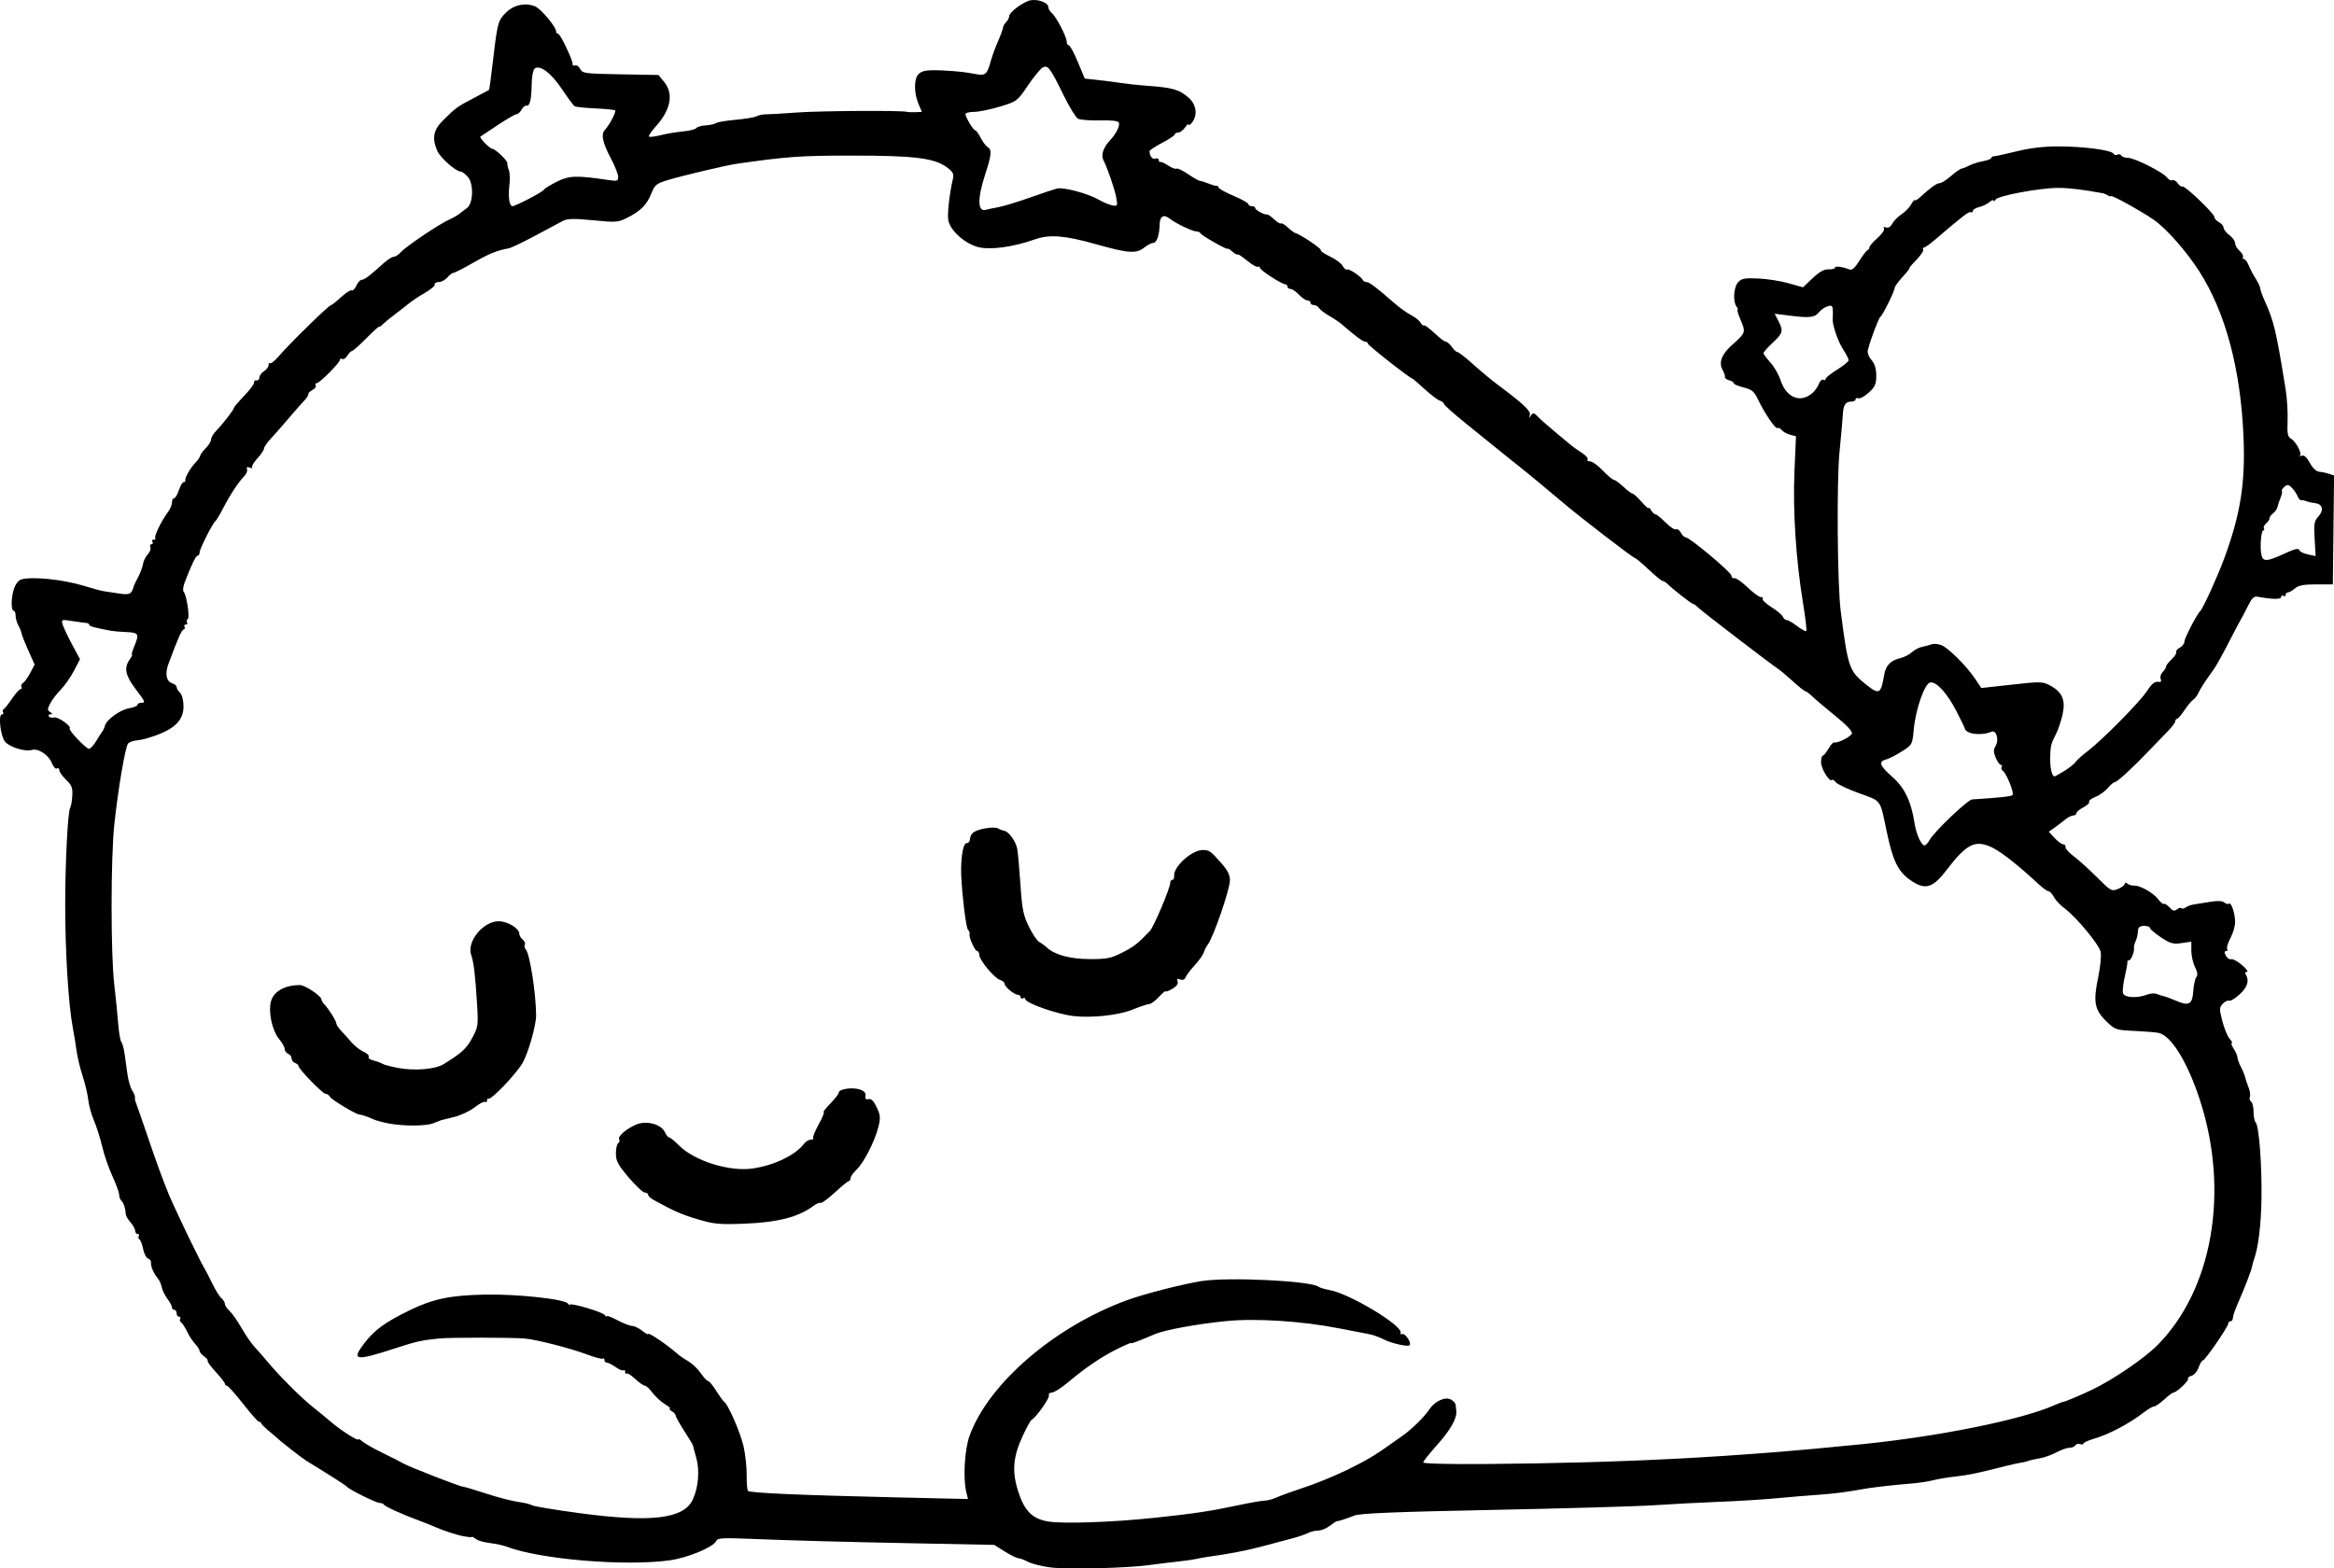 <?xml version="1.0" encoding="UTF-8" standalone="no"?>
<!-- Created with Inkscape (http://www.inkscape.org/) -->

<svg
   width="268.507mm"
   height="180.489mm"
   viewBox="0 0 268.507 180.489"
   version="1.1"
   id="svg5"
   xml:space="preserve"
   xmlns="http://www.w3.org/2000/svg"
   xmlns:svg="http://www.w3.org/2000/svg"><defs
     id="defs2" /><g
     id="layer1"
     transform="translate(48.039,-39.199)"><path
       style="fill:#000000;stroke-width:0.265"
       d="m 72.791,219.567 c -0.963,-0.122 -2.118,-0.413 -2.567,-0.645 -0.449,-0.232 -0.961,-0.422 -1.137,-0.422 -0.176,0 -0.867,-0.343 -1.534,-0.762 l -1.214,-0.762 -8.864,-0.175 c -9.048,-0.179 -14.043,-0.316 -19.751,-0.542 -2.624,-0.104 -3.242,-0.058 -3.36,0.249 -0.267,0.697 -3.263,1.953 -5.349,2.243 -5.118,0.712 -14.899,-0.102 -18.73,-1.559 -0.409,-0.155 -1.296,-0.349 -1.972,-0.43 -0.675,-0.081 -1.398,-0.289 -1.606,-0.461 -0.208,-0.173 -0.419,-0.284 -0.47,-0.248 -0.05,0.036 -0.121,0.056 -0.158,0.044 -0.036,-0.012 -0.304,-0.051 -0.595,-0.086 -0.682,-0.083 -2.425,-0.633 -3.44,-1.085 -0.437,-0.195 -1.27,-0.528 -1.852,-0.741 -1.875,-0.686 -3.966,-1.632 -4.057,-1.836 -0.049,-0.109 -0.27,-0.198 -0.492,-0.198 -0.405,0 -3.537,-1.555 -3.785,-1.88 -0.11,-0.143 -2.005,-1.354 -4.629,-2.957 -0.494,-0.302 -3.017,-2.263 -3.308,-2.572 -0.073,-0.077 -0.523,-0.461 -1.001,-0.854 -0.478,-0.392 -0.894,-0.807 -0.926,-0.922 -0.032,-0.115 -0.133,-0.183 -0.226,-0.152 -0.092,0.031 -0.913,-0.892 -1.824,-2.051 -0.911,-1.159 -1.758,-2.107 -1.882,-2.107 -0.124,0 -0.226,-0.099 -0.226,-0.221 0,-0.121 -0.476,-0.736 -1.058,-1.367 -0.582,-0.631 -1,-1.205 -0.928,-1.277 0.072,-0.072 -0.107,-0.297 -0.397,-0.5 -0.29,-0.203 -0.527,-0.487 -0.527,-0.63 0,-0.143 -0.232,-0.51 -0.516,-0.814 -0.284,-0.305 -0.704,-0.949 -0.933,-1.433 -0.229,-0.483 -0.535,-0.952 -0.679,-1.041 -0.144,-0.089 -0.193,-0.273 -0.11,-0.408 0.084,-0.135 0.026,-0.246 -0.128,-0.246 -0.154,0 -0.28,-0.179 -0.28,-0.397 0,-0.218 -0.119,-0.397 -0.265,-0.397 -0.146,0 -0.265,-0.124 -0.265,-0.275 0,-0.151 -0.239,-0.599 -0.532,-0.995 -0.293,-0.396 -0.587,-1.003 -0.653,-1.348 -0.067,-0.346 -0.285,-0.821 -0.486,-1.055 -0.45,-0.526 -0.809,-1.384 -0.747,-1.786 0.025,-0.165 -0.128,-0.367 -0.341,-0.449 -0.213,-0.082 -0.467,-0.573 -0.564,-1.091 -0.097,-0.519 -0.284,-1.009 -0.416,-1.091 -0.131,-0.081 -0.17,-0.258 -0.087,-0.394 0.084,-0.135 0.026,-0.246 -0.128,-0.246 -0.154,0 -0.28,-0.16 -0.28,-0.356 0,-0.196 -0.238,-0.631 -0.529,-0.967 -0.291,-0.336 -0.538,-0.741 -0.549,-0.9 -0.051,-0.734 -0.231,-1.309 -0.491,-1.568 -0.156,-0.156 -0.283,-0.489 -0.283,-0.741 0,-0.252 -0.348,-1.21 -0.773,-2.13 -0.425,-0.92 -0.952,-2.446 -1.172,-3.392 -0.219,-0.946 -0.643,-2.291 -0.943,-2.989 -0.299,-0.698 -0.596,-1.77 -0.659,-2.381 -0.063,-0.612 -0.353,-1.842 -0.645,-2.735 -0.292,-0.893 -0.607,-2.202 -0.701,-2.91 -0.094,-0.708 -0.288,-1.903 -0.432,-2.655 -0.507,-2.652 -0.881,-8.744 -0.876,-14.243 0.004,-4.862 0.302,-10.641 0.57,-11.074 0.101,-0.163 0.211,-0.787 0.246,-1.388 0.053,-0.909 -0.068,-1.218 -0.716,-1.839 -0.429,-0.411 -0.779,-0.91 -0.779,-1.11 0,-0.2 -0.125,-0.286 -0.278,-0.191 -0.155,0.096 -0.41,-0.178 -0.576,-0.617 -0.353,-0.934 -1.586,-1.742 -2.311,-1.512 -0.734,0.233 -2.487,-0.298 -3.055,-0.925 -0.537,-0.594 -0.842,-3.173 -0.374,-3.173 0.152,0 0.208,-0.109 0.126,-0.242 -0.082,-0.133 -0.06,-0.282 0.051,-0.331 0.11,-0.049 0.544,-0.595 0.964,-1.213 0.42,-0.618 0.873,-1.124 1.008,-1.124 0.134,0 0.175,-0.112 0.091,-0.248 -0.084,-0.137 -9.53e-4,-0.345 0.185,-0.463 0.186,-0.118 0.562,-0.641 0.835,-1.161 l 0.496,-0.946 -0.714,-1.591 c -0.393,-0.875 -0.742,-1.759 -0.776,-1.964 -0.034,-0.205 -0.205,-0.633 -0.38,-0.951 -0.175,-0.318 -0.318,-0.824 -0.318,-1.124 0,-0.301 -0.089,-0.547 -0.198,-0.547 -0.331,-2.7e-4 -0.344,-1.394 -0.023,-2.442 0.184,-0.601 0.519,-1.058 0.857,-1.168 1.185,-0.385 4.866,-0.007 7.301,0.75 0.946,0.294 1.958,0.566 2.249,0.604 0.291,0.038 1.078,0.156 1.748,0.261 1.202,0.189 1.428,0.066 1.68,-0.915 0.019,-0.073 0.232,-0.503 0.474,-0.957 0.242,-0.453 0.497,-1.139 0.567,-1.523 0.07,-0.384 0.32,-0.892 0.556,-1.128 0.236,-0.236 0.367,-0.593 0.29,-0.792 -0.077,-0.2 -0.017,-0.363 0.133,-0.363 0.15,0 0.198,-0.119 0.108,-0.265 -0.09,-0.146 -0.018,-0.265 0.161,-0.265 0.178,0 0.253,-0.071 0.166,-0.158 -0.179,-0.179 0.715,-2.032 1.442,-2.986 0.264,-0.347 0.48,-0.853 0.48,-1.124 0,-0.271 0.11,-0.493 0.244,-0.493 0.134,0 0.382,-0.417 0.55,-0.926 0.168,-0.509 0.415,-0.926 0.55,-0.926 0.134,0 0.219,-0.089 0.188,-0.198 -0.079,-0.28 0.574,-1.423 1.172,-2.051 0.277,-0.291 0.521,-0.648 0.542,-0.794 0.021,-0.146 0.311,-0.538 0.645,-0.872 0.334,-0.334 0.607,-0.786 0.607,-1.004 0,-0.218 0.268,-0.666 0.595,-0.996 0.707,-0.711 2.051,-2.455 2.051,-2.662 0,-0.08 0.531,-0.699 1.179,-1.376 0.648,-0.677 1.154,-1.363 1.124,-1.526 -0.03,-0.163 0.094,-0.266 0.276,-0.229 0.182,0.036 0.331,-0.111 0.331,-0.328 0,-0.217 0.238,-0.543 0.529,-0.725 0.291,-0.182 0.529,-0.5 0.529,-0.708 0,-0.208 0.074,-0.303 0.165,-0.212 0.091,0.091 0.537,-0.266 0.992,-0.794 1.339,-1.552 5.784,-5.898 6.032,-5.898 0.084,0 0.603,-0.412 1.153,-0.916 0.55,-0.504 1.1,-0.854 1.223,-0.779 0.122,0.076 0.361,-0.167 0.531,-0.539 0.169,-0.372 0.449,-0.676 0.621,-0.676 0.31,0 0.992,-0.518 2.527,-1.918 0.439,-0.4 0.954,-0.728 1.144,-0.728 0.191,0 0.573,-0.25 0.849,-0.556 0.597,-0.659 4.401,-3.219 5.532,-3.722 0.437,-0.194 0.972,-0.5 1.191,-0.679 0.218,-0.179 0.61,-0.479 0.87,-0.665 0.72,-0.517 0.78,-2.798 0.094,-3.573 C 5.497,59.225 5.132,58.953 4.975,58.949 4.396,58.934 2.592,57.336 2.258,56.542 1.644,55.083 1.817,54.161 2.907,53.076 4.391,51.598 4.55,51.482 6.411,50.513 c 0.946,-0.493 1.756,-0.924 1.801,-0.959 0.045,-0.035 0.251,-1.535 0.46,-3.334 0.511,-4.407 0.585,-4.68 1.524,-5.598 0.906,-0.885 2.266,-1.157 3.358,-0.672 0.671,0.298 2.382,2.35 2.382,2.856 0,0.152 0.103,0.276 0.228,0.276 0.26,0 1.769,3.189 1.671,3.531 -0.035,0.123 0.088,0.173 0.273,0.111 0.185,-0.062 0.457,0.127 0.604,0.42 0.248,0.496 0.565,0.537 4.632,0.608 l 4.366,0.077 0.661,0.81 c 1.105,1.354 0.759,3.197 -0.958,5.097 -0.515,0.57 -0.871,1.1 -0.793,1.178 0.079,0.079 0.681,0.007 1.339,-0.159 0.658,-0.166 1.817,-0.36 2.575,-0.433 0.758,-0.072 1.449,-0.246 1.536,-0.386 0.086,-0.14 0.569,-0.279 1.073,-0.31 0.504,-0.03 1.041,-0.149 1.195,-0.263 0.154,-0.114 1.166,-0.285 2.249,-0.38 1.083,-0.095 2.169,-0.277 2.413,-0.406 0.244,-0.128 0.72,-0.228 1.058,-0.221 0.338,0.007 1.925,-0.086 3.526,-0.207 2.632,-0.198 12.055,-0.259 12.7,-0.082 0.146,0.04 0.594,0.058 0.996,0.041 l 0.731,-0.031 -0.4,-0.958 c -0.52,-1.245 -0.513,-2.86 0.015,-3.388 0.42,-0.42 1.002,-0.506 2.842,-0.42 1.49,0.07 2.572,0.188 3.717,0.407 1.148,0.22 1.325,0.069 1.761,-1.506 0.148,-0.533 0.468,-1.426 0.711,-1.984 0.243,-0.558 0.465,-1.104 0.492,-1.213 0.027,-0.109 0.079,-0.258 0.115,-0.331 0.036,-0.073 0.081,-0.245 0.099,-0.384 0.018,-0.138 0.182,-0.4 0.364,-0.582 0.182,-0.182 0.331,-0.479 0.331,-0.661 0,-0.454 1.656,-1.68 2.469,-1.827 0.854,-0.155 2.029,0.29 2.029,0.769 0,0.204 0.188,0.527 0.418,0.718 0.509,0.422 1.699,2.721 1.699,3.281 0,0.223 0.108,0.406 0.239,0.406 0.132,0 0.599,0.863 1.039,1.918 l 0.8,1.918 1.541,0.17 c 0.847,0.093 2.077,0.252 2.732,0.353 0.655,0.101 1.845,0.23 2.646,0.286 3.183,0.225 3.934,0.432 5.016,1.381 0.903,0.792 1.076,1.98 0.416,2.853 -0.214,0.282 -0.392,0.398 -0.397,0.256 -0.005,-0.142 -0.194,0.007 -0.42,0.331 -0.227,0.323 -0.584,0.588 -0.794,0.588 -0.21,0 -0.382,0.094 -0.382,0.209 0,0.115 -0.655,0.551 -1.455,0.97 -0.8,0.419 -1.455,0.851 -1.455,0.96 0,0.547 0.35,0.987 0.683,0.859 0.206,-0.079 0.375,-0.012 0.375,0.149 0,0.161 0.089,0.266 0.198,0.234 0.109,-0.032 0.521,0.156 0.914,0.42 0.394,0.263 0.812,0.419 0.93,0.346 0.118,-0.073 0.722,0.215 1.344,0.639 0.622,0.424 1.237,0.771 1.368,0.771 0.131,0 0.573,0.138 0.983,0.307 0.41,0.169 0.834,0.288 0.943,0.265 0.109,-0.023 0.198,0.058 0.198,0.182 0,0.124 0.774,0.554 1.72,0.956 0.946,0.402 1.72,0.837 1.72,0.966 0,0.129 0.179,0.235 0.397,0.235 0.218,0 0.397,0.1 0.397,0.222 0,0.227 1.047,0.789 1.368,0.734 0.097,-0.017 0.463,0.239 0.813,0.567 0.35,0.329 0.698,0.536 0.774,0.46 0.075,-0.076 0.428,0.132 0.783,0.461 0.355,0.329 0.737,0.617 0.85,0.64 0.517,0.107 3.046,1.793 2.942,1.961 -0.064,0.104 0.413,0.438 1.061,0.742 0.648,0.304 1.308,0.797 1.467,1.094 0.159,0.297 0.388,0.479 0.51,0.405 0.216,-0.134 1.653,0.843 1.826,1.241 0.049,0.112 0.231,0.203 0.406,0.203 0.32,0 1.164,0.64 3.18,2.412 0.599,0.526 1.47,1.151 1.935,1.389 0.466,0.238 0.953,0.622 1.082,0.853 0.129,0.231 0.287,0.38 0.35,0.331 0.12,-0.093 0.621,0.284 1.727,1.299 0.357,0.327 0.755,0.595 0.886,0.595 0.131,0 0.425,0.268 0.655,0.595 0.229,0.327 0.527,0.595 0.661,0.595 0.134,0 0.935,0.627 1.781,1.392 0.845,0.766 2.147,1.847 2.893,2.403 2.93,2.183 3.775,2.982 3.63,3.434 -0.12,0.376 -0.099,0.383 0.136,0.051 0.24,-0.34 0.346,-0.322 0.78,0.132 0.276,0.289 1.009,0.942 1.629,1.452 0.62,0.509 1.441,1.199 1.825,1.532 0.384,0.333 1.086,0.849 1.56,1.147 0.474,0.298 0.794,0.65 0.712,0.783 -0.082,0.133 0.054,0.242 0.304,0.242 0.249,0 0.907,0.476 1.46,1.058 0.554,0.582 1.118,1.058 1.254,1.058 0.136,0 0.63,0.357 1.097,0.794 0.467,0.437 0.944,0.794 1.059,0.794 0.115,0 0.579,0.421 1.03,0.935 0.452,0.514 0.825,0.842 0.829,0.728 0.004,-0.114 0.129,7.9e-4 0.278,0.255 0.148,0.255 0.371,0.463 0.495,0.463 0.124,0 0.651,0.426 1.171,0.946 0.52,0.52 1.062,0.874 1.204,0.786 0.142,-0.088 0.387,0.082 0.545,0.377 0.158,0.295 0.404,0.537 0.547,0.537 0.459,0 5.278,4.031 5.278,4.415 0,0.204 0.152,0.336 0.338,0.293 0.186,-0.043 0.865,0.428 1.509,1.047 0.644,0.618 1.332,1.124 1.529,1.124 0.198,0 0.298,0.099 0.224,0.22 -0.075,0.121 0.387,0.55 1.025,0.953 0.638,0.403 1.224,0.9 1.302,1.103 0.078,0.203 0.273,0.37 0.432,0.37 0.16,0 0.703,0.314 1.206,0.698 0.504,0.384 0.975,0.639 1.047,0.567 0.072,-0.072 -0.103,-1.568 -0.39,-3.323 -0.803,-4.921 -1.164,-10.542 -0.968,-15.067 l 0.175,-4.027 -0.661,-0.166 c -0.364,-0.091 -0.798,-0.331 -0.966,-0.534 -0.168,-0.202 -0.399,-0.31 -0.513,-0.24 -0.227,0.14 -1.528,-1.793 -2.278,-3.385 -0.389,-0.826 -0.672,-1.052 -1.609,-1.288 -0.625,-0.157 -1.137,-0.377 -1.137,-0.489 0,-0.111 -0.242,-0.265 -0.537,-0.343 -0.295,-0.077 -0.508,-0.24 -0.473,-0.362 0.035,-0.122 -0.083,-0.487 -0.263,-0.811 -0.485,-0.875 -0.126,-1.811 1.121,-2.919 1.519,-1.351 1.548,-1.436 0.956,-2.817 -0.286,-0.668 -0.451,-1.215 -0.365,-1.215 0.085,0 0.038,-0.149 -0.105,-0.331 -0.44,-0.56 -0.352,-2.213 0.15,-2.792 0.398,-0.459 0.731,-0.525 2.306,-0.462 1.012,0.041 2.592,0.287 3.51,0.546 l 1.67,0.471 1.108,-1.049 c 0.777,-0.736 1.326,-1.04 1.836,-1.019 0.4,0.016 0.728,-0.067 0.728,-0.186 0,-0.222 0.85,-0.124 1.637,0.189 0.332,0.132 0.629,-0.115 1.164,-0.969 0.395,-0.63 0.819,-1.186 0.943,-1.234 0.124,-0.049 0.225,-0.201 0.225,-0.339 0,-0.138 0.416,-0.616 0.925,-1.063 0.509,-0.447 0.847,-0.94 0.75,-1.095 -0.107,-0.173 -0.017,-0.222 0.232,-0.127 0.255,0.098 0.523,-0.061 0.718,-0.424 0.171,-0.319 0.656,-0.813 1.079,-1.097 0.423,-0.284 0.913,-0.787 1.09,-1.118 0.177,-0.331 0.371,-0.552 0.432,-0.491 0.06,0.06 0.326,-0.089 0.589,-0.331 1.208,-1.111 1.931,-1.632 2.268,-1.632 0.201,0 0.784,-0.367 1.295,-0.816 0.511,-0.449 1.081,-0.842 1.266,-0.873 0.185,-0.031 0.577,-0.189 0.87,-0.351 0.294,-0.162 0.978,-0.378 1.521,-0.48 0.543,-0.102 0.987,-0.271 0.987,-0.376 0,-0.105 0.149,-0.196 0.331,-0.201 0.182,-0.006 1.359,-0.264 2.616,-0.573 1.523,-0.375 3.112,-0.561 4.763,-0.558 2.931,0.006 6.085,0.419 6.339,0.829 0.099,0.16 0.304,0.215 0.456,0.121 0.152,-0.094 0.351,-0.05 0.442,0.098 0.091,0.148 0.441,0.269 0.777,0.269 0.761,0 4.058,1.666 4.504,2.276 0.181,0.248 0.445,0.38 0.586,0.292 0.141,-0.087 0.419,0.067 0.618,0.342 0.199,0.275 0.446,0.448 0.55,0.384 0.252,-0.156 3.683,3.123 3.683,3.52 0,0.171 0.238,0.438 0.529,0.594 0.291,0.156 0.529,0.441 0.529,0.634 0,0.193 0.298,0.574 0.661,0.847 0.364,0.273 0.661,0.688 0.661,0.922 0,0.234 0.235,0.638 0.523,0.899 0.288,0.26 0.459,0.576 0.381,0.702 -0.078,0.126 -0.027,0.229 0.113,0.229 0.14,0 0.385,0.327 0.546,0.728 0.16,0.4 0.52,1.085 0.8,1.521 0.28,0.437 0.518,0.944 0.528,1.127 0.011,0.183 0.246,0.838 0.522,1.455 1.063,2.371 1.298,3.367 2.395,10.117 0.165,1.019 0.269,2.666 0.23,3.661 -0.058,1.484 0.011,1.854 0.385,2.064 0.554,0.31 1.298,1.679 1.049,1.929 -0.099,0.099 -0.005,0.113 0.209,0.032 0.257,-0.098 0.569,0.184 0.918,0.828 0.315,0.58 0.744,0.992 1.058,1.016 0.291,0.022 0.799,0.128 1.129,0.236 l 0.6,0.196 -0.071,6.265 -0.071,6.265 h -1.908 c -1.434,0 -2.043,0.115 -2.45,0.463 -0.298,0.255 -0.66,0.463 -0.804,0.463 -0.144,0 -0.262,0.126 -0.262,0.28 0,0.154 -0.119,0.207 -0.265,0.117 -0.146,-0.09 -0.265,-0.025 -0.265,0.143 0,0.282 -1.055,0.263 -2.745,-0.051 -0.359,-0.067 -0.639,0.2 -1.013,0.966 -0.284,0.582 -0.625,1.237 -0.758,1.455 -0.133,0.218 -0.639,1.171 -1.125,2.117 -1.001,1.95 -1.805,3.409 -2.103,3.821 -0.96,1.324 -1.543,2.221 -1.76,2.706 -0.141,0.316 -0.413,0.673 -0.605,0.794 -0.191,0.121 -0.644,0.665 -1.007,1.21 -0.362,0.545 -0.748,0.991 -0.857,0.992 -0.109,0.001 -0.198,0.125 -0.198,0.275 0,0.15 -0.387,0.666 -0.86,1.147 -0.473,0.48 -1.417,1.459 -2.098,2.174 -1.916,2.012 -3.727,3.682 -3.994,3.682 -0.133,0 -0.498,0.307 -0.812,0.683 -0.314,0.376 -0.956,0.836 -1.427,1.023 -0.471,0.187 -0.795,0.44 -0.719,0.563 0.076,0.122 -0.224,0.409 -0.665,0.638 -0.441,0.228 -0.802,0.531 -0.802,0.673 0,0.142 -0.16,0.258 -0.356,0.258 -0.196,0 -0.61,0.208 -0.921,0.463 -0.311,0.255 -0.864,0.677 -1.231,0.938 l -0.666,0.475 0.664,0.716 c 0.365,0.394 0.811,0.721 0.992,0.728 0.181,0.007 0.3,0.151 0.266,0.32 -0.034,0.169 0.382,0.637 0.926,1.039 0.544,0.402 1.747,1.487 2.673,2.411 1.622,1.618 1.713,1.668 2.447,1.364 0.42,-0.174 0.763,-0.435 0.763,-0.581 0,-0.167 0.122,-0.174 0.331,-0.018 0.182,0.136 0.509,0.232 0.728,0.214 0.649,-0.054 2.237,0.833 2.776,1.55 0.276,0.367 0.582,0.618 0.68,0.557 0.098,-0.061 0.391,0.125 0.651,0.412 0.365,0.403 0.555,0.453 0.836,0.221 0.2,-0.166 0.439,-0.226 0.531,-0.134 0.092,0.092 0.31,0.049 0.485,-0.095 0.174,-0.145 0.662,-0.31 1.083,-0.366 0.421,-0.057 1.271,-0.191 1.889,-0.297 0.717,-0.124 1.252,-0.087 1.48,0.102 0.196,0.163 0.432,0.221 0.523,0.129 0.246,-0.246 0.711,1.134 0.711,2.111 0,0.466 -0.242,1.297 -0.537,1.848 -0.295,0.551 -0.467,1.115 -0.381,1.253 0.086,0.138 0.025,0.252 -0.134,0.252 -0.206,0 -0.209,0.15 -0.012,0.519 0.153,0.286 0.425,0.469 0.605,0.407 0.18,-0.062 0.739,0.24 1.243,0.671 0.504,0.431 0.765,0.784 0.58,0.784 -0.202,0 -0.255,0.132 -0.132,0.33 0.423,0.684 0.195,1.417 -0.702,2.251 -0.509,0.474 -1.064,0.809 -1.232,0.745 -0.168,-0.064 -0.499,0.097 -0.734,0.357 -0.389,0.43 -0.392,0.613 -0.029,2.008 0.22,0.844 0.598,1.754 0.841,2.022 0.243,0.268 0.35,0.488 0.238,0.488 -0.112,0 -0.011,0.293 0.224,0.652 0.235,0.359 0.428,0.805 0.429,0.992 7.9e-4,0.187 0.183,0.689 0.406,1.115 0.222,0.426 0.441,0.962 0.487,1.191 0.046,0.229 0.217,0.742 0.381,1.141 0.164,0.399 0.233,0.893 0.155,1.098 -0.079,0.205 -0.016,0.451 0.14,0.547 0.155,0.096 0.283,0.62 0.283,1.164 0,0.544 0.112,1.103 0.249,1.241 0.378,0.381 0.719,4.859 0.664,8.718 -0.043,3.018 -0.377,5.755 -0.857,7.011 -0.083,0.218 -0.18,0.575 -0.215,0.794 -0.073,0.458 -0.846,2.47 -1.661,4.321 -0.309,0.703 -0.562,1.447 -0.562,1.654 0,0.206 -0.119,0.375 -0.265,0.375 -0.146,0 -0.265,0.116 -0.265,0.257 1e-5,0.367 -2.661,4.241 -2.913,4.241 -0.115,0 -0.338,0.368 -0.495,0.817 -0.157,0.449 -0.524,0.88 -0.817,0.956 -0.293,0.076 -0.473,0.234 -0.402,0.349 0.13,0.21 -1.332,1.582 -1.685,1.582 -0.102,0 -0.576,0.357 -1.054,0.794 -0.478,0.437 -0.999,0.794 -1.158,0.794 -0.159,0 -0.716,0.327 -1.236,0.728 -1.691,1.299 -3.952,2.484 -5.76,3.018 -0.631,0.186 -1.148,0.428 -1.148,0.537 0,0.109 -0.167,0.135 -0.37,0.057 -0.204,-0.078 -0.449,-0.015 -0.545,0.141 -0.096,0.155 -0.406,0.283 -0.689,0.283 -0.283,0 -0.958,0.238 -1.501,0.529 -0.543,0.291 -1.405,0.598 -1.917,0.682 -0.512,0.084 -1.109,0.22 -1.328,0.302 -0.218,0.082 -0.584,0.17 -0.812,0.196 -0.228,0.026 -1.002,0.197 -1.72,0.378 -3.386,0.858 -4.327,1.055 -5.802,1.215 -0.873,0.095 -2.04,0.29 -2.593,0.433 -0.553,0.143 -1.684,0.314 -2.514,0.379 -1.533,0.12 -3.988,0.387 -4.947,0.538 -0.291,0.046 -1.244,0.204 -2.117,0.352 -0.873,0.148 -2.48,0.327 -3.572,0.399 -1.091,0.072 -3.235,0.251 -4.763,0.397 -1.528,0.147 -4.564,0.336 -6.747,0.42 -2.183,0.085 -5.517,0.26 -7.408,0.389 -1.892,0.13 -10.226,0.372 -18.521,0.538 -11.333,0.227 -15.311,0.39 -16.007,0.656 -1.12,0.428 -1.81,0.65 -1.996,0.644 -0.076,-0.003 -0.448,0.239 -0.827,0.536 -0.378,0.298 -0.977,0.541 -1.331,0.541 -0.354,0 -0.882,0.128 -1.174,0.284 -0.292,0.156 -1.147,0.445 -1.901,0.642 -0.754,0.197 -2.292,0.605 -3.419,0.907 -1.771,0.475 -3.732,0.851 -6.286,1.205 -0.364,0.05 -0.923,0.153 -1.243,0.229 -0.32,0.075 -1.272,0.21 -2.117,0.3 -0.844,0.09 -2.309,0.27 -3.255,0.401 -2.606,0.361 -9.433,0.525 -11.407,0.274 z m 11.937,-5.701 c 4.616,-0.49 6.5,-0.773 9.719,-1.46 1.344,-0.287 2.695,-0.521 3.003,-0.521 0.308,0 0.935,-0.17 1.394,-0.377 0.459,-0.207 1.743,-0.674 2.855,-1.038 3.258,-1.066 7.195,-2.934 9.223,-4.374 0.655,-0.465 1.66,-1.168 2.233,-1.563 1.156,-0.796 2.643,-2.244 3.263,-3.179 0.608,-0.915 1.798,-1.456 2.445,-1.11 0.29,0.155 0.541,0.427 0.557,0.603 0.017,0.177 0.051,0.5 0.075,0.718 0.094,0.837 -0.673,2.197 -2.206,3.909 -0.876,0.978 -1.595,1.886 -1.598,2.017 -0.003,0.136 3.018,0.213 7.072,0.18 16.422,-0.134 28.62,-0.776 43.458,-2.286 8.98,-0.914 18.394,-2.83 22.133,-4.505 0.459,-0.205 0.912,-0.374 1.007,-0.374 0.171,0 2.043,-0.792 3.316,-1.404 2.416,-1.16 5.991,-3.604 7.493,-5.121 6.301,-6.369 8.27,-17.568 4.927,-28.025 -1.426,-4.462 -3.337,-7.592 -4.821,-7.9 -0.321,-0.067 -1.571,-0.167 -2.778,-0.224 -2.133,-0.1 -2.223,-0.131 -3.239,-1.123 -1.339,-1.307 -1.51,-2.234 -0.925,-5.019 0.253,-1.204 0.384,-2.533 0.292,-2.953 -0.188,-0.856 -2.815,-4.021 -4.162,-5.015 -0.483,-0.357 -1.033,-0.942 -1.221,-1.301 -0.188,-0.359 -0.461,-0.653 -0.606,-0.653 -0.145,0 -0.647,-0.357 -1.116,-0.793 -2.316,-2.156 -4.303,-3.727 -5.362,-4.239 -1.95,-0.944 -2.937,-0.46 -5.257,2.575 -1.638,2.142 -2.503,2.366 -4.26,1.104 -1.347,-0.968 -1.944,-2.22 -2.631,-5.525 -0.785,-3.773 -0.566,-3.471 -3.201,-4.419 -1.295,-0.466 -2.488,-1.03 -2.651,-1.253 -0.163,-0.223 -0.36,-0.341 -0.439,-0.263 -0.283,0.283 -1.261,-1.298 -1.261,-2.038 0,-0.417 0.089,-0.759 0.198,-0.76 0.109,-7.9e-4 0.402,-0.36 0.651,-0.797 0.249,-0.438 0.547,-0.766 0.661,-0.729 0.379,0.121 1.888,-0.63 2.035,-1.012 0.093,-0.241 -0.582,-0.964 -1.892,-2.026 -1.12,-0.908 -2.312,-1.919 -2.651,-2.246 -0.338,-0.327 -0.699,-0.597 -0.801,-0.598 -0.103,-0.002 -0.74,-0.508 -1.417,-1.124 -0.677,-0.617 -1.412,-1.241 -1.633,-1.386 -0.905,-0.595 -8.806,-6.649 -9.238,-7.078 -0.256,-0.255 -0.543,-0.463 -0.637,-0.463 -0.165,0 -2.241,-1.622 -2.957,-2.31 -0.192,-0.185 -0.442,-0.336 -0.556,-0.336 -0.113,0 -0.837,-0.595 -1.608,-1.323 -0.771,-0.728 -1.485,-1.323 -1.587,-1.323 -0.19,0 -6.179,-4.606 -8.068,-6.206 -1.659,-1.405 -4.737,-3.953 -5.03,-4.164 -0.146,-0.105 -1.039,-0.821 -1.986,-1.591 -0.947,-0.77 -2.882,-2.335 -4.299,-3.477 -1.418,-1.142 -2.578,-2.176 -2.578,-2.297 0,-0.122 -0.21,-0.288 -0.467,-0.369 -0.257,-0.081 -1.051,-0.685 -1.766,-1.341 -0.714,-0.656 -1.341,-1.193 -1.392,-1.193 -0.243,0 -5.107,-3.823 -5.107,-4.014 0,-0.12 -0.133,-0.219 -0.296,-0.219 -0.262,0 -1.234,-0.719 -2.703,-2.002 -0.267,-0.233 -0.921,-0.676 -1.455,-0.984 -0.534,-0.309 -1.066,-0.716 -1.182,-0.904 -0.116,-0.189 -0.384,-0.343 -0.595,-0.343 -0.211,0 -0.384,-0.119 -0.384,-0.265 0,-0.146 -0.158,-0.265 -0.351,-0.265 -0.193,0 -0.63,-0.298 -0.972,-0.661 -0.342,-0.364 -0.779,-0.661 -0.972,-0.661 -0.193,0 -0.351,-0.119 -0.351,-0.265 0,-0.146 -0.111,-0.265 -0.247,-0.265 -0.402,0 -2.928,-1.645 -2.928,-1.907 0,-0.132 -0.099,-0.18 -0.219,-0.105 -0.121,0.075 -0.682,-0.246 -1.248,-0.712 -0.566,-0.466 -1.058,-0.788 -1.095,-0.715 -0.037,0.073 -0.309,-0.075 -0.605,-0.328 -0.296,-0.253 -0.538,-0.401 -0.538,-0.328 0,0.19 -3.026,-1.53 -3.131,-1.78 -0.049,-0.115 -0.262,-0.209 -0.474,-0.209 -0.423,0 -2.381,-0.934 -3.01,-1.437 -0.735,-0.586 -1.189,-0.345 -1.211,0.643 -0.027,1.245 -0.338,2.117 -0.756,2.117 -0.189,0 -0.646,0.238 -1.016,0.529 -0.931,0.732 -1.812,0.67 -5.598,-0.397 -3.57,-1.006 -5.301,-1.139 -7.003,-0.538 -2.407,0.849 -4.957,1.215 -6.366,0.913 -1.54,-0.33 -3.295,-1.845 -3.566,-3.078 -0.147,-0.668 0.113,-3.046 0.529,-4.84 0.123,-0.532 -0.013,-0.788 -0.687,-1.286 -1.45,-1.072 -3.731,-1.357 -10.854,-1.357 -6.009,0 -7.468,0.103 -13.345,0.942 -1.168,0.167 -6.118,1.337 -7.858,1.857 -1.365,0.409 -1.548,0.553 -1.939,1.528 -0.529,1.321 -1.229,2.037 -2.741,2.804 -1.102,0.559 -1.301,0.575 -3.969,0.314 -2.203,-0.215 -2.951,-0.201 -3.47,0.066 -0.364,0.187 -1.796,0.951 -3.184,1.698 -1.387,0.747 -2.756,1.403 -3.043,1.457 -1.409,0.266 -2.271,0.617 -4.118,1.675 -1.106,0.633 -2.121,1.152 -2.256,1.152 -0.135,0 -0.45,0.238 -0.699,0.529 -0.249,0.291 -0.692,0.529 -0.985,0.529 -0.292,0 -0.502,0.126 -0.466,0.28 0.036,0.154 -0.47,0.585 -1.124,0.959 -0.655,0.373 -1.497,0.932 -1.871,1.242 -0.374,0.309 -1.083,0.86 -1.574,1.224 -0.492,0.364 -1.108,0.87 -1.37,1.124 -0.262,0.255 -0.476,0.398 -0.476,0.319 0,-0.079 -0.655,0.516 -1.455,1.323 -0.8,0.807 -1.546,1.467 -1.656,1.467 -0.111,0 -0.353,0.243 -0.538,0.539 -0.185,0.297 -0.452,0.468 -0.593,0.381 -0.141,-0.087 -0.256,-0.045 -0.256,0.092 0,0.339 -2.337,2.691 -2.674,2.691 -0.147,0 -0.198,0.113 -0.113,0.251 0.085,0.138 -0.085,0.38 -0.379,0.537 -0.294,0.157 -0.505,0.372 -0.47,0.476 0.035,0.105 -0.175,0.437 -0.466,0.739 -0.291,0.302 -1.124,1.249 -1.852,2.106 -0.728,0.856 -1.65,1.907 -2.051,2.335 -0.4,0.428 -0.728,0.912 -0.728,1.076 0,0.164 -0.344,0.676 -0.765,1.136 -0.421,0.461 -0.689,0.923 -0.595,1.027 0.093,0.104 -0.033,0.117 -0.28,0.029 -0.304,-0.109 -0.406,-0.048 -0.316,0.188 0.074,0.192 -0.069,0.552 -0.316,0.799 -0.649,0.649 -1.622,2.128 -2.427,3.688 -0.384,0.745 -0.786,1.416 -0.892,1.491 -0.316,0.223 -1.818,3.193 -1.818,3.595 0,0.203 -0.101,0.37 -0.224,0.37 -0.208,0 -0.716,1.049 -1.497,3.093 -0.177,0.464 -0.229,0.94 -0.115,1.058 0.335,0.347 0.733,2.989 0.473,3.149 -0.129,0.08 -0.165,0.255 -0.082,0.391 0.084,0.135 0.019,0.246 -0.144,0.246 -0.163,0 -0.229,0.109 -0.146,0.242 0.082,0.133 0.03,0.282 -0.115,0.331 -0.238,0.08 -0.615,0.939 -1.736,3.953 -0.422,1.136 -0.25,2.012 0.439,2.231 0.275,0.087 0.501,0.278 0.501,0.425 0,0.146 0.179,0.444 0.397,0.663 0.235,0.235 0.397,0.881 0.397,1.582 0,1.777 -1.293,2.852 -4.498,3.741 -0.218,0.06 -0.668,0.138 -0.999,0.173 -0.331,0.035 -0.722,0.182 -0.868,0.328 -0.323,0.323 -1.158,5.209 -1.598,9.351 -0.411,3.867 -0.414,14.926 -0.004,18.389 0.172,1.455 0.375,3.475 0.451,4.489 0.076,1.014 0.238,1.966 0.36,2.117 0.122,0.151 0.29,0.75 0.372,1.332 0.082,0.582 0.232,1.654 0.333,2.381 0.101,0.728 0.348,1.577 0.55,1.887 0.202,0.31 0.343,0.668 0.314,0.794 -0.029,0.126 0.023,0.408 0.116,0.626 0.093,0.218 0.693,1.945 1.334,3.836 1.026,3.029 1.788,5.109 2.519,6.879 0.255,0.617 2.092,4.538 2.457,5.245 0.137,0.265 0.49,0.98 0.785,1.587 0.295,0.608 0.648,1.284 0.786,1.502 0.138,0.218 0.548,1.01 0.912,1.76 0.364,0.75 0.837,1.508 1.052,1.686 0.214,0.178 0.39,0.469 0.39,0.647 0,0.178 0.242,0.542 0.538,0.81 0.296,0.268 0.914,1.149 1.375,1.959 0.46,0.81 1.141,1.796 1.513,2.192 0.372,0.396 1.033,1.151 1.47,1.678 1.307,1.579 3.891,4.17 5.137,5.15 0.642,0.506 1.595,1.289 2.117,1.741 1.122,0.972 3.198,2.303 3.198,2.051 0,-0.097 0.208,0.009 0.463,0.236 0.255,0.227 1.296,0.819 2.315,1.315 1.019,0.496 2.09,1.042 2.381,1.212 0.674,0.395 6.587,2.698 6.928,2.698 0.141,0 1.319,0.349 2.617,0.776 1.298,0.427 2.956,0.858 3.684,0.959 0.728,0.101 1.442,0.274 1.587,0.386 0.146,0.111 2.527,0.509 5.292,0.885 8.357,1.135 12.144,0.7 13.195,-1.515 0.664,-1.4 0.83,-3.378 0.408,-4.858 -0.198,-0.695 -0.366,-1.323 -0.373,-1.395 -0.007,-0.073 -0.456,-0.819 -0.999,-1.659 -0.542,-0.84 -0.986,-1.637 -0.986,-1.773 0,-0.135 -0.208,-0.368 -0.463,-0.516 -0.255,-0.148 -0.344,-0.274 -0.198,-0.279 0.146,-0.005 -0.114,-0.24 -0.576,-0.521 -0.462,-0.282 -1.11,-0.877 -1.439,-1.322 -0.329,-0.445 -0.725,-0.81 -0.88,-0.811 -0.155,-8e-4 -0.655,-0.351 -1.111,-0.779 -0.457,-0.428 -0.903,-0.705 -0.992,-0.616 -0.089,0.089 -0.162,0.003 -0.162,-0.191 0,-0.194 -0.076,-0.277 -0.169,-0.184 -0.093,0.093 -0.498,-0.066 -0.901,-0.353 -0.403,-0.287 -0.863,-0.521 -1.022,-0.521 -0.159,0 -0.29,-0.139 -0.29,-0.309 0,-0.17 -0.07,-0.239 -0.156,-0.153 -0.086,0.086 -0.943,-0.14 -1.904,-0.502 -1.838,-0.692 -5.721,-1.687 -7.068,-1.812 -1.408,-0.13 -8.694,-0.135 -9.922,-0.006 -2.055,0.216 -2.568,0.332 -5.087,1.152 -4.505,1.468 -5.003,1.387 -3.512,-0.566 1.211,-1.586 2.404,-2.455 5.306,-3.864 2.642,-1.283 4.64,-1.695 8.584,-1.773 3.803,-0.074 9.245,0.521 9.587,1.05 0.107,0.165 0.196,0.219 0.198,0.119 0.006,-0.283 3.807,0.841 4.03,1.192 0.109,0.172 0.201,0.227 0.203,0.122 0.002,-0.105 0.558,0.103 1.234,0.463 0.677,0.36 1.434,0.654 1.684,0.654 0.25,0 0.768,0.247 1.151,0.548 0.383,0.302 0.697,0.477 0.697,0.391 0,-0.263 2.211,1.234 3.44,2.327 0.218,0.194 0.759,0.562 1.203,0.817 0.443,0.255 1.084,0.869 1.423,1.365 0.34,0.496 0.72,0.901 0.844,0.901 0.125,0 0.544,0.506 0.931,1.124 0.387,0.618 0.798,1.186 0.913,1.262 0.456,0.301 1.853,3.504 2.221,5.092 0.215,0.927 0.38,2.428 0.368,3.336 -0.013,0.908 0.057,1.731 0.154,1.829 0.231,0.231 6.117,0.489 16.762,0.734 l 8.548,0.197 -0.196,-0.768 c -0.396,-1.553 -0.201,-4.94 0.374,-6.518 2.214,-6.071 9.884,-12.638 18.286,-15.657 1.944,-0.698 6.299,-1.807 8.394,-2.137 3.095,-0.487 12.58,-0.03 13.46,0.649 0.146,0.112 0.738,0.29 1.317,0.394 2.261,0.408 8.324,4.052 8.135,4.889 -0.04,0.177 0.036,0.254 0.17,0.171 0.133,-0.082 0.432,0.141 0.665,0.496 0.251,0.384 0.319,0.709 0.167,0.803 -0.265,0.164 -2.131,-0.264 -2.882,-0.66 -0.565,-0.298 -1.39,-0.588 -1.883,-0.662 -0.218,-0.033 -1.707,-0.319 -3.307,-0.637 -4.242,-0.841 -9.571,-1.183 -13.034,-0.837 -3.287,0.328 -6.989,1.005 -8.133,1.487 -2.188,0.922 -2.778,1.142 -2.778,1.037 0,-0.063 -0.744,0.258 -1.654,0.715 -1.827,0.916 -3.599,2.123 -5.651,3.847 -0.743,0.625 -1.557,1.136 -1.808,1.136 -0.252,0 -0.403,0.148 -0.338,0.331 0.109,0.303 -1.519,2.596 -1.988,2.8 -0.111,0.048 -0.571,0.882 -1.021,1.852 -1.118,2.409 -1.259,4.067 -0.539,6.348 0.708,2.243 1.601,3.167 3.372,3.491 1.66,0.303 7.376,0.114 12.271,-0.405 z m -52.52,-34.365 c -1.882,-0.563 -2.659,-0.905 -5.06,-2.224 -0.345,-0.19 -0.628,-0.458 -0.628,-0.595 0,-0.138 -0.171,-0.25 -0.38,-0.25 -0.209,0 -1.043,-0.781 -1.852,-1.735 -1.236,-1.456 -1.472,-1.9 -1.472,-2.763 0,-0.565 0.121,-1.102 0.269,-1.194 0.148,-0.091 0.196,-0.283 0.108,-0.427 -0.207,-0.335 0.826,-1.232 1.972,-1.711 1.164,-0.487 2.866,-0.037 3.279,0.868 0.153,0.336 0.374,0.611 0.492,0.611 0.117,0 0.639,0.426 1.159,0.946 1.774,1.774 5.797,3.026 8.465,2.635 2.48,-0.364 4.928,-1.547 5.902,-2.852 0.19,-0.255 0.537,-0.463 0.772,-0.463 0.234,0 0.356,-0.07 0.271,-0.155 -0.085,-0.085 0.199,-0.8 0.631,-1.587 0.432,-0.788 0.696,-1.433 0.586,-1.433 -0.11,0 0.236,-0.446 0.769,-0.992 0.533,-0.546 0.968,-1.111 0.967,-1.257 -0.003,-0.408 1.595,-0.64 2.422,-0.351 0.509,0.177 0.711,0.407 0.647,0.737 -0.065,0.338 0.038,0.447 0.35,0.37 0.307,-0.076 0.594,0.211 0.94,0.941 0.434,0.915 0.458,1.211 0.187,2.287 -0.415,1.647 -1.675,4.104 -2.513,4.899 -0.372,0.353 -0.679,0.791 -0.681,0.973 -0.003,0.182 -0.094,0.334 -0.203,0.338 -0.109,0.004 -0.838,0.598 -1.619,1.319 -0.781,0.722 -1.511,1.256 -1.623,1.187 -0.111,-0.069 -0.484,0.087 -0.829,0.346 -1.709,1.286 -4.135,1.905 -8.035,2.049 -2.794,0.103 -3.429,0.041 -5.292,-0.516 z M -3.379,168.471 c -0.655,-0.127 -1.429,-0.341 -1.72,-0.476 -0.592,-0.276 -1.391,-0.546 -1.596,-0.541 -0.346,0.009 -3.191,-1.698 -3.378,-2.028 -0.116,-0.204 -0.354,-0.371 -0.529,-0.369 -0.329,0.002 -3.096,-2.849 -3.096,-3.191 0,-0.107 -0.179,-0.262 -0.397,-0.346 -0.218,-0.084 -0.397,-0.322 -0.397,-0.529 0,-0.207 -0.179,-0.445 -0.397,-0.529 -0.218,-0.084 -0.397,-0.325 -0.397,-0.537 0,-0.212 -0.282,-0.721 -0.627,-1.133 -0.815,-0.973 -1.288,-3.146 -0.95,-4.37 0.319,-1.154 1.604,-1.871 3.342,-1.863 0.584,0.003 2.468,1.27 2.468,1.661 0,0.118 0.15,0.372 0.334,0.564 0.507,0.53 1.365,1.903 1.376,2.202 0.005,0.146 0.248,0.515 0.539,0.821 0.291,0.306 0.827,0.902 1.191,1.325 0.364,0.423 0.996,0.917 1.404,1.099 0.408,0.181 0.671,0.445 0.584,0.586 -0.087,0.141 0.174,0.335 0.58,0.432 0.406,0.097 0.857,0.262 1.003,0.367 0.146,0.105 0.979,0.323 1.852,0.486 1.842,0.344 4.209,0.146 5.159,-0.432 2.035,-1.237 2.643,-1.789 3.301,-2.999 0.692,-1.272 0.72,-1.459 0.573,-3.892 -0.198,-3.273 -0.391,-4.905 -0.668,-5.656 -0.569,-1.539 1.345,-3.911 3.157,-3.911 1.021,0 2.369,0.821 2.369,1.442 0,0.19 0.177,0.492 0.394,0.672 0.217,0.18 0.325,0.438 0.242,0.573 -0.084,0.135 -0.029,0.395 0.122,0.576 0.466,0.561 1.159,5.041 1.174,7.584 0.007,1.133 -0.901,4.322 -1.553,5.455 -0.746,1.296 -3.694,4.371 -3.947,4.117 -0.074,-0.074 -0.135,0.011 -0.135,0.189 0,0.178 -0.105,0.259 -0.233,0.18 -0.128,-0.079 -0.666,0.2 -1.195,0.621 -0.529,0.421 -1.585,0.92 -2.347,1.109 -0.761,0.189 -1.444,0.36 -1.517,0.378 -0.073,0.019 -0.467,0.173 -0.877,0.342 -0.848,0.351 -3.444,0.361 -5.208,0.021 z M 75.467,156.122 c -1.93,-0.221 -5.556,-1.502 -5.556,-1.963 0,-0.136 -0.119,-0.174 -0.265,-0.084 -0.146,0.09 -0.265,0.037 -0.265,-0.117 0,-0.154 -0.149,-0.284 -0.331,-0.289 -0.431,-0.011 -1.521,-0.924 -1.521,-1.273 0,-0.149 -0.236,-0.345 -0.525,-0.437 -0.659,-0.209 -2.385,-2.289 -2.385,-2.873 0,-0.24 -0.105,-0.436 -0.232,-0.436 -0.265,0 -0.989,-1.602 -0.879,-1.946 0.04,-0.124 -0.055,-0.38 -0.21,-0.567 -0.255,-0.308 -0.814,-5.391 -0.77,-7.012 0.049,-1.828 0.292,-2.91 0.654,-2.91 0.209,0 0.381,-0.234 0.381,-0.52 0,-0.286 0.229,-0.642 0.508,-0.792 0.733,-0.392 2.344,-0.608 2.732,-0.366 0.182,0.114 0.483,0.23 0.668,0.258 0.53,0.08 1.352,1.21 1.514,2.081 0.081,0.437 0.248,2.286 0.369,4.11 0.189,2.837 0.33,3.537 0.971,4.847 0.412,0.842 0.955,1.641 1.206,1.776 0.251,0.134 0.615,0.396 0.808,0.581 0.906,0.87 2.68,1.362 4.947,1.374 2,0.01 2.469,-0.082 3.774,-0.743 1.352,-0.685 1.799,-1.035 3.181,-2.489 0.457,-0.481 2.341,-4.939 2.341,-5.539 0,-0.19 0.112,-0.345 0.248,-0.345 0.136,0 0.232,-0.22 0.211,-0.489 -0.079,-1.047 2.048,-2.954 3.286,-2.946 0.757,0.005 0.892,0.101 2.142,1.518 0.719,0.816 0.99,1.362 0.985,1.984 -0.009,1.043 -1.932,6.609 -2.548,7.377 -0.16,0.199 -0.364,0.6 -0.454,0.891 -0.09,0.291 -0.563,0.963 -1.052,1.494 -0.488,0.53 -0.96,1.153 -1.049,1.385 -0.103,0.268 -0.325,0.357 -0.614,0.246 -0.332,-0.127 -0.412,-0.067 -0.299,0.227 0.099,0.259 -0.118,0.561 -0.616,0.855 -0.423,0.25 -0.769,0.375 -0.769,0.279 0,-0.096 -0.345,0.195 -0.768,0.646 -0.422,0.452 -0.919,0.822 -1.104,0.822 -0.185,0 -1.084,0.299 -1.998,0.665 -1.579,0.632 -4.63,0.959 -6.714,0.721 z m 128.806,-2.841 c 0.052,-0.728 0.213,-1.467 0.359,-1.644 0.181,-0.219 0.131,-0.589 -0.157,-1.165 -0.232,-0.464 -0.421,-1.309 -0.421,-1.878 v -1.034 l -1.124,0.166 c -0.972,0.144 -1.294,0.053 -2.381,-0.67 -0.691,-0.46 -1.257,-0.944 -1.257,-1.076 0,-0.132 -0.298,-0.24 -0.661,-0.24 -0.438,0 -0.675,0.156 -0.702,0.463 -0.059,0.674 -0.121,0.942 -0.329,1.416 -0.102,0.233 -0.167,0.531 -0.144,0.661 0.073,0.418 -0.333,1.429 -0.575,1.429 -0.129,0 -0.211,0.089 -0.184,0.198 0.027,0.109 -0.108,0.873 -0.302,1.697 -0.193,0.824 -0.279,1.687 -0.19,1.918 0.188,0.49 1.612,0.565 2.72,0.144 0.398,-0.151 0.912,-0.193 1.142,-0.092 0.23,0.101 0.602,0.22 0.827,0.266 0.225,0.045 0.82,0.263 1.323,0.484 1.55,0.681 1.95,0.479 2.059,-1.043 z m -30.348,-17.396 c 0.5,-0.939 4.402,-4.661 4.921,-4.694 3.247,-0.207 4.471,-0.34 4.642,-0.505 0.225,-0.217 -0.724,-2.554 -1.142,-2.812 -0.144,-0.089 -0.193,-0.272 -0.109,-0.408 0.084,-0.135 0.041,-0.246 -0.096,-0.246 -0.136,0 -0.402,-0.371 -0.589,-0.824 -0.265,-0.641 -0.272,-0.936 -0.028,-1.326 0.439,-0.703 0.111,-1.907 -0.455,-1.668 -1.204,0.509 -2.997,0.268 -3.085,-0.415 -0.009,-0.073 -0.446,-0.966 -0.971,-1.984 -1.06,-2.059 -2.297,-3.403 -3.004,-3.266 -0.635,0.124 -1.662,3.048 -1.879,5.348 -0.171,1.81 -0.177,1.821 -1.387,2.59 -0.669,0.425 -1.484,0.84 -1.811,0.923 -0.907,0.229 -0.723,0.734 0.729,2.004 1.391,1.217 2.166,2.825 2.541,5.27 0.198,1.293 0.783,2.608 1.159,2.608 0.137,0 0.391,-0.268 0.565,-0.595 z m 15.564,-7.996 c 0.57,-0.36 1.133,-0.812 1.252,-1.006 0.119,-0.194 0.752,-0.763 1.407,-1.264 1.692,-1.297 5.938,-5.595 6.774,-6.858 0.656,-0.992 0.94,-1.193 1.527,-1.086 0.127,0.023 0.162,-0.138 0.077,-0.358 -0.084,-0.22 0.02,-0.574 0.232,-0.786 0.212,-0.212 0.386,-0.492 0.386,-0.623 0,-0.131 0.294,-0.514 0.653,-0.851 0.359,-0.338 0.594,-0.71 0.522,-0.827 -0.072,-0.117 0.11,-0.342 0.405,-0.5 0.295,-0.158 0.537,-0.477 0.537,-0.709 0,-0.38 1.469,-3.206 1.835,-3.529 0.29,-0.257 1.978,-3.957 2.714,-5.953 1.895,-5.135 2.468,-8.707 2.249,-14.023 -0.322,-7.817 -2.059,-14.341 -5.078,-19.071 -1.491,-2.335 -3.802,-4.955 -5.262,-5.965 -1.461,-1.01 -4.925,-2.921 -4.925,-2.716 0,0.074 -0.149,0.041 -0.331,-0.073 -0.182,-0.114 -0.45,-0.229 -0.595,-0.255 -2.274,-0.419 -3.972,-0.622 -5.159,-0.616 -2.123,0.011 -6.889,0.902 -7.166,1.339 -0.129,0.203 -0.236,0.262 -0.238,0.13 -0.002,-0.132 -0.212,-0.058 -0.467,0.163 -0.255,0.221 -0.79,0.48 -1.191,0.575 -0.4,0.095 -0.728,0.297 -0.728,0.448 0,0.151 -0.101,0.213 -0.225,0.136 -0.204,-0.126 -0.994,0.482 -4.13,3.176 -0.576,0.495 -1.149,0.9 -1.272,0.9 -0.123,0 -0.161,0.103 -0.082,0.23 0.078,0.126 -0.278,0.662 -0.791,1.191 -0.513,0.528 -0.874,0.961 -0.801,0.961 0.072,0 -0.279,0.446 -0.78,0.992 -0.501,0.546 -0.912,1.118 -0.913,1.271 -0.002,0.368 -1.361,3.12 -1.633,3.306 -0.201,0.138 -1.164,2.683 -1.448,3.827 -0.078,0.315 0.092,0.791 0.416,1.165 0.376,0.433 0.548,0.998 0.548,1.797 0,0.976 -0.139,1.292 -0.857,1.948 -0.471,0.431 -1.007,0.725 -1.191,0.655 -0.183,-0.07 -0.334,-0.013 -0.334,0.128 0,0.141 -0.231,0.256 -0.514,0.256 -0.634,0 -0.89,0.39 -0.945,1.439 -0.023,0.445 -0.198,2.417 -0.389,4.382 -0.336,3.462 -0.248,15.262 0.136,18.256 0.839,6.547 0.973,6.934 2.924,8.484 1.515,1.204 1.706,1.102 2.077,-1.106 0.184,-1.097 0.738,-1.671 1.87,-1.939 0.437,-0.103 1.032,-0.409 1.323,-0.68 0.291,-0.271 0.827,-0.549 1.191,-0.618 0.364,-0.069 0.849,-0.2 1.079,-0.292 0.23,-0.092 0.733,-0.047 1.12,0.1 0.805,0.306 2.901,2.402 3.91,3.91 l 0.685,1.023 3.504,-0.389 c 3.34,-0.371 3.547,-0.366 4.429,0.109 1.397,0.752 1.793,1.714 1.398,3.395 -0.176,0.75 -0.506,1.72 -0.733,2.157 -0.579,1.113 -0.656,1.427 -0.676,2.778 -0.018,1.165 0.205,2.117 0.496,2.117 0.08,0 0.612,-0.294 1.181,-0.654 z m -226.483,-3.381 c 0.28,-0.473 0.606,-0.984 0.724,-1.135 0.118,-0.151 0.254,-0.448 0.302,-0.66 0.155,-0.679 1.732,-1.825 2.756,-2.003 0.546,-0.095 0.992,-0.276 0.992,-0.403 0,-0.127 0.179,-0.231 0.397,-0.231 0.559,0 0.524,-0.086 -0.66,-1.648 -1.133,-1.494 -1.306,-2.38 -0.648,-3.32 0.227,-0.323 0.352,-0.588 0.278,-0.588 -0.074,0 0.039,-0.413 0.25,-0.918 0.606,-1.451 0.522,-1.611 -0.873,-1.667 -0.691,-0.028 -1.495,-0.095 -1.786,-0.149 -1.892,-0.352 -2.514,-0.524 -2.514,-0.692 0,-0.105 -0.149,-0.2 -0.331,-0.211 -0.182,-0.011 -0.91,-0.108 -1.618,-0.217 -1.271,-0.194 -1.285,-0.189 -1.09,0.439 0.109,0.349 0.598,1.382 1.088,2.295 l 0.891,1.659 -0.704,1.346 c -0.387,0.74 -1.074,1.72 -1.527,2.177 -0.453,0.457 -0.994,1.166 -1.202,1.576 -0.329,0.648 -0.328,0.776 0.006,0.988 0.287,0.182 0.297,0.244 0.038,0.247 -0.19,0.002 -0.28,0.112 -0.198,0.244 0.081,0.132 0.356,0.188 0.611,0.124 0.44,-0.11 2.038,1.016 1.791,1.262 -0.177,0.177 1.873,2.343 2.217,2.343 0.164,0 0.528,-0.387 0.809,-0.86 z m 251.523,-21.497 c 1.572,-0.719 1.869,-0.783 2.004,-0.429 0.049,0.128 0.478,0.316 0.954,0.419 l 0.866,0.187 -0.114,-1.982 c -0.099,-1.706 -0.042,-2.061 0.409,-2.544 0.676,-0.726 0.532,-1.45 -0.309,-1.551 -0.362,-0.043 -0.837,-0.152 -1.056,-0.24 -0.218,-0.089 -0.489,-0.141 -0.603,-0.117 -0.113,0.025 -0.286,-0.165 -0.384,-0.421 -0.098,-0.256 -0.388,-0.692 -0.645,-0.969 -0.385,-0.414 -0.539,-0.444 -0.87,-0.168 -0.222,0.184 -0.359,0.41 -0.305,0.503 0.054,0.093 -0.024,0.466 -0.175,0.83 -0.15,0.364 -0.308,0.837 -0.351,1.051 -0.043,0.214 -0.263,0.525 -0.49,0.691 -0.226,0.166 -0.412,0.422 -0.412,0.57 0,0.148 -0.177,0.416 -0.394,0.596 -0.217,0.18 -0.329,0.433 -0.249,0.562 0.08,0.129 0.049,0.235 -0.069,0.236 -0.26,0.002 -0.412,2.017 -0.214,2.843 0.182,0.762 0.623,0.749 2.406,-0.066 z M 160.495,84.402 c 0.271,-0.243 0.599,-0.717 0.727,-1.054 0.129,-0.336 0.353,-0.538 0.499,-0.447 0.146,0.09 0.265,0.048 0.265,-0.094 0,-0.142 0.595,-0.624 1.323,-1.072 0.728,-0.448 1.323,-0.937 1.323,-1.087 0,-0.15 -0.289,-0.717 -0.642,-1.259 -0.625,-0.961 -1.275,-2.91 -1.19,-3.569 0.023,-0.18 0.028,-0.604 0.011,-0.941 -0.026,-0.506 -0.132,-0.581 -0.612,-0.429 -0.319,0.101 -0.77,0.418 -1.001,0.704 -0.481,0.594 -1.051,0.654 -3.401,0.359 l -1.675,-0.21 0.418,0.809 c 0.604,1.169 0.537,1.434 -0.64,2.523 -0.582,0.539 -1.058,1.081 -1.058,1.205 0,0.124 0.349,0.599 0.775,1.056 0.426,0.456 0.963,1.394 1.192,2.084 0.67,2.017 2.314,2.651 3.686,1.421 z M 66.82,63.039 c 0.556,-0.099 2.163,-0.587 3.572,-1.086 1.409,-0.499 2.833,-0.975 3.165,-1.058 0.747,-0.186 3.575,0.57 4.819,1.29 0.509,0.294 1.207,0.586 1.553,0.649 0.594,0.108 0.619,0.06 0.451,-0.889 -0.169,-0.955 -1.008,-3.395 -1.501,-4.368 -0.275,-0.542 0.037,-1.447 0.76,-2.208 0.711,-0.748 1.184,-1.682 1.041,-2.055 -0.079,-0.206 -0.81,-0.294 -2.188,-0.262 -1.138,0.027 -2.271,-0.06 -2.518,-0.192 -0.247,-0.132 -0.989,-1.345 -1.65,-2.694 -1.565,-3.2 -1.815,-3.528 -2.426,-3.186 -0.263,0.147 -1.026,1.081 -1.696,2.074 -1.201,1.781 -1.246,1.815 -3.202,2.41 -1.091,0.332 -2.431,0.606 -2.977,0.609 -0.546,0.003 -0.992,0.114 -0.992,0.248 0,0.366 0.898,1.87 1.118,1.872 0.105,7.94e-4 0.389,0.389 0.631,0.862 0.242,0.473 0.602,0.955 0.801,1.071 0.51,0.299 0.454,0.891 -0.3,3.202 -0.892,2.731 -0.854,4.294 0.098,4.016 0.237,-0.069 0.886,-0.207 1.442,-0.305 z m -53.997,-0.973 c 0.912,-0.473 1.698,-0.953 1.748,-1.066 0.05,-0.114 0.701,-0.516 1.446,-0.893 1.407,-0.713 2.285,-0.741 5.937,-0.191 1.009,0.152 1.124,0.115 1.124,-0.368 0,-0.295 -0.37,-1.234 -0.822,-2.085 -0.97,-1.828 -1.18,-2.807 -0.711,-3.309 0.529,-0.565 1.335,-2.096 1.184,-2.248 -0.074,-0.074 -1.1,-0.179 -2.279,-0.233 -1.179,-0.054 -2.253,-0.166 -2.387,-0.249 -0.134,-0.083 -0.786,-0.966 -1.449,-1.963 -1.248,-1.878 -2.6,-2.88 -3.169,-2.348 -0.161,0.151 -0.304,0.942 -0.318,1.76 -0.03,1.805 -0.212,2.565 -0.594,2.481 -0.158,-0.035 -0.414,0.173 -0.569,0.463 -0.155,0.29 -0.415,0.527 -0.578,0.527 -0.163,0 -1.141,0.564 -2.174,1.253 -1.032,0.689 -1.927,1.285 -1.988,1.324 -0.162,0.103 1.089,1.392 1.35,1.392 0.365,0 1.81,1.391 1.763,1.699 -0.024,0.157 0.051,0.502 0.166,0.766 0.115,0.264 0.141,1.053 0.058,1.754 -0.162,1.364 -7.9e-4,2.397 0.373,2.397 0.126,0 0.976,-0.387 1.887,-0.86 z"
       id="path464" /></g></svg>
